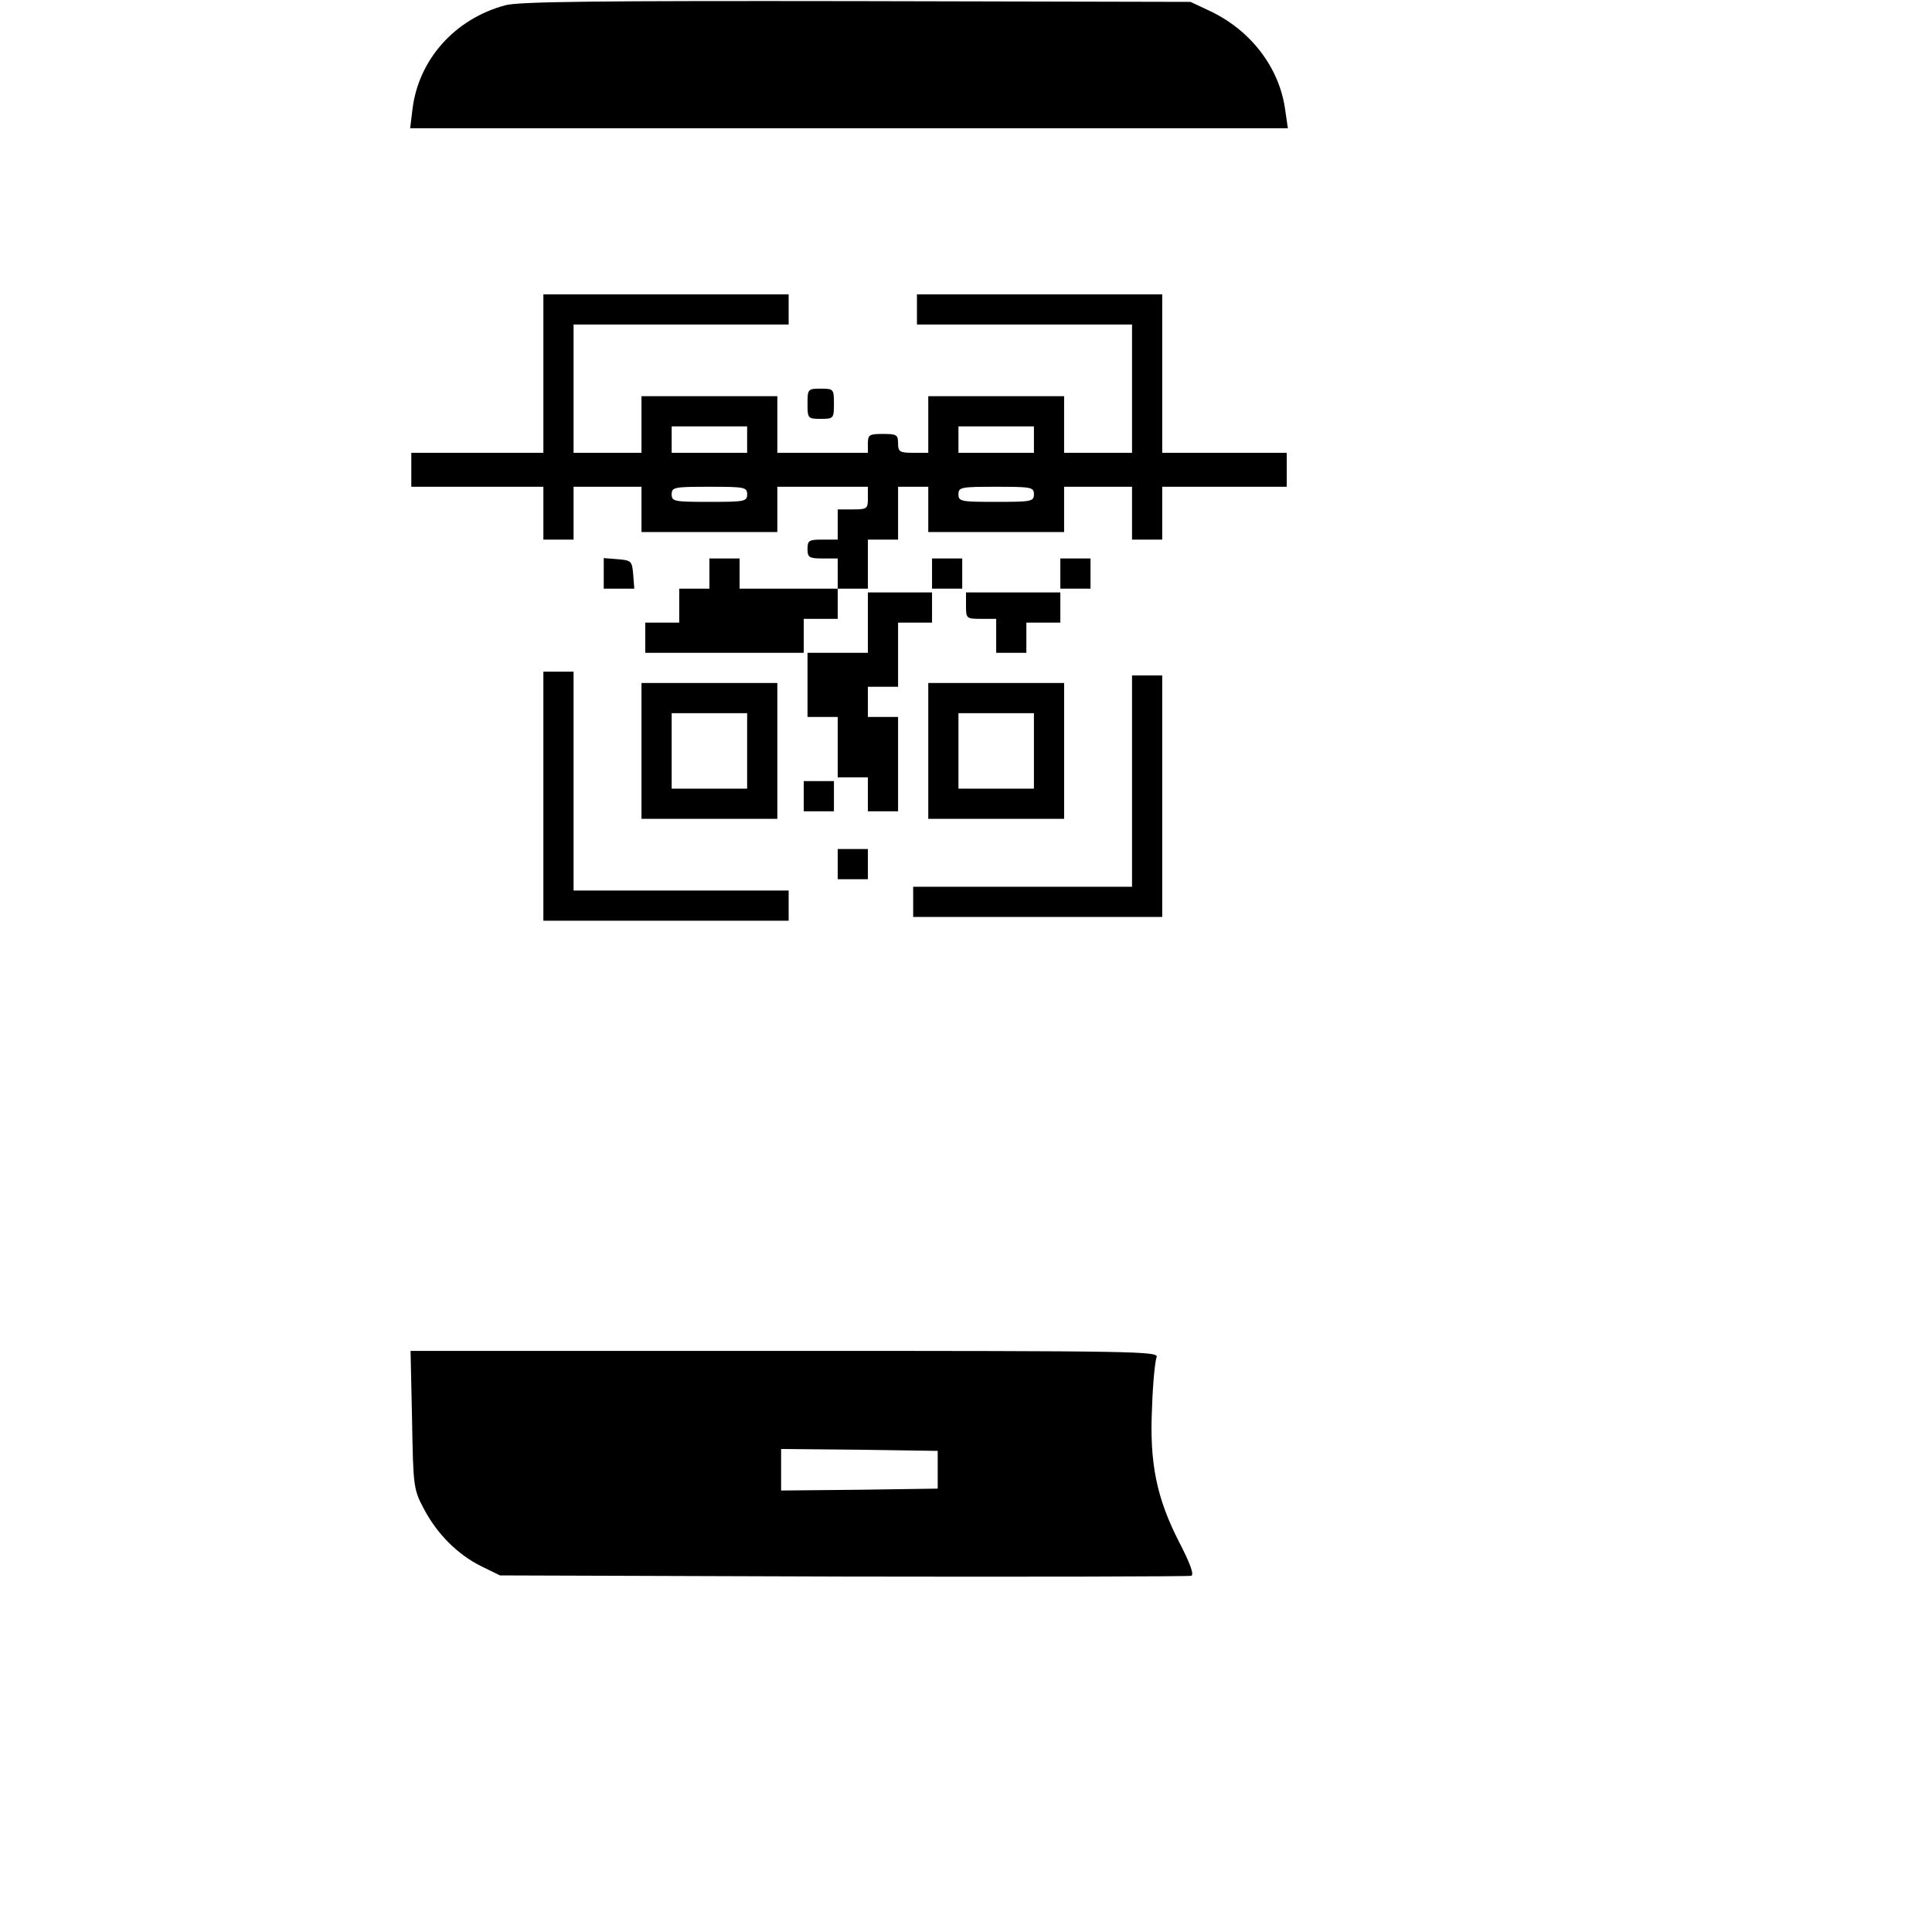 <?xml version="1.0" standalone="no"?>
<!DOCTYPE svg PUBLIC "-//W3C//DTD SVG 20010904//EN"
 "http://www.w3.org/TR/2001/REC-SVG-20010904/DTD/svg10.dtd">
<svg version="1.0" xmlns="http://www.w3.org/2000/svg"
 width="512pt" height="512pt" viewBox="0 0 512 512"
 preserveAspectRatio="xMidYMid meet">

<g transform="translate(0,512) scale(0.1,-0.1)"
fill="#000000" stroke="none">
<path d="M1339 5106 c-134 -36 -230 -144 -246 -276 l-6 -50 1163 0 1163 0 -7
48 c-15 113 -92 213 -202 264 l-49 23 -885 2 c-680 1 -896 -1 -931 -11z"/>
<path d="M1440 4130 l0 -210 -175 0 -175 0 0 -45 0 -45 175 0 175 0 0 -70 0
-70 40 0 40 0 0 70 0 70 90 0 90 0 0 -60 0 -60 180 0 180 0 0 60 0 60 120 0
120 0 0 -30 c0 -28 -2 -30 -40 -30 l-40 0 0 -40 0 -40 -40 0 c-36 0 -40 -2
-40 -25 0 -22 4 -25 40 -25 l40 0 0 -40 0 -40 -130 0 -130 0 0 40 0 40 -40 0
-40 0 0 -40 0 -40 -40 0 -40 0 0 -45 0 -45 -45 0 -45 0 0 -40 0 -40 210 0 210
0 0 45 0 45 45 0 45 0 0 40 0 40 40 0 40 0 0 65 0 65 40 0 40 0 0 70 0 70 40
0 40 0 0 -60 0 -60 180 0 180 0 0 60 0 60 90 0 90 0 0 -70 0 -70 40 0 40 0 0
70 0 70 165 0 165 0 0 45 0 45 -165 0 -165 0 0 210 0 210 -325 0 -325 0 0 -40
0 -40 285 0 285 0 0 -170 0 -170 -90 0 -90 0 0 75 0 75 -180 0 -180 0 0 -75 0
-75 -40 0 c-36 0 -40 3 -40 25 0 23 -4 25 -40 25 -36 0 -40 -2 -40 -25 l0 -25
-120 0 -120 0 0 75 0 75 -180 0 -180 0 0 -75 0 -75 -90 0 -90 0 0 170 0 170
285 0 285 0 0 40 0 40 -325 0 -325 0 0 -210z m540 -175 l0 -35 -100 0 -100 0
0 35 0 35 100 0 100 0 0 -35z m760 0 l0 -35 -100 0 -100 0 0 35 0 35 100 0
100 0 0 -35z m-760 -145 c0 -19 -7 -20 -100 -20 -93 0 -100 1 -100 20 0 19 7
20 100 20 93 0 100 -1 100 -20z m760 0 c0 -19 -7 -20 -100 -20 -93 0 -100 1
-100 20 0 19 7 20 100 20 93 0 100 -1 100 -20z"/>
<path d="M2140 4050 c0 -39 1 -40 35 -40 34 0 35 1 35 40 0 39 -1 40 -35 40
-34 0 -35 -1 -35 -40z"/>
<path d="M1600 3601 l0 -41 41 0 40 0 -3 38 c-3 35 -5 37 -40 40 l-38 3 0 -40z"/>
<path d="M2470 3600 l0 -40 40 0 40 0 0 40 0 40 -40 0 -40 0 0 -40z"/>
<path d="M2810 3600 l0 -40 40 0 40 0 0 40 0 40 -40 0 -40 0 0 -40z"/>
<path d="M2300 3470 l0 -80 -80 0 -80 0 0 -85 0 -85 40 0 40 0 0 -80 0 -80 40
0 40 0 0 -45 0 -45 40 0 40 0 0 125 0 125 -40 0 -40 0 0 40 0 40 40 0 40 0 0
85 0 85 45 0 45 0 0 40 0 40 -85 0 -85 0 0 -80z"/>
<path d="M2560 3515 c0 -34 1 -35 40 -35 l40 0 0 -45 0 -45 40 0 40 0 0 40 0
40 45 0 45 0 0 40 0 40 -125 0 -125 0 0 -35z"/>
<path d="M1440 3010 l0 -330 325 0 325 0 0 40 0 40 -285 0 -285 0 0 290 0 290
-40 0 -40 0 0 -330z"/>
<path d="M3000 3050 l0 -280 -290 0 -290 0 0 -40 0 -40 330 0 330 0 0 320 0
320 -40 0 -40 0 0 -280z"/>
<path d="M1700 3130 l0 -180 180 0 180 0 0 180 0 180 -180 0 -180 0 0 -180z
m280 0 l0 -100 -100 0 -100 0 0 100 0 100 100 0 100 0 0 -100z"/>
<path d="M2460 3130 l0 -180 180 0 180 0 0 180 0 180 -180 0 -180 0 0 -180z
m280 0 l0 -100 -100 0 -100 0 0 100 0 100 100 0 100 0 0 -100z"/>
<path d="M2130 3010 l0 -40 40 0 40 0 0 40 0 40 -40 0 -40 0 0 -40z"/>
<path d="M2220 2830 l0 -40 40 0 40 0 0 40 0 40 -40 0 -40 0 0 -40z"/>
<path d="M1092 1358 c3 -178 4 -185 31 -236 35 -67 90 -122 153 -153 l49 -24
910 -3 c500 -1 915 0 922 2 8 3 -3 33 -32 89 -60 117 -79 210 -72 356 2 64 8
124 12 134 7 16 -44 17 -985 17 l-992 0 4 -182z m1393 -133 l0 -50 -207 -3
-208 -2 0 55 0 55 208 -2 207 -3 0 -50z"/>
</g>
</svg>
